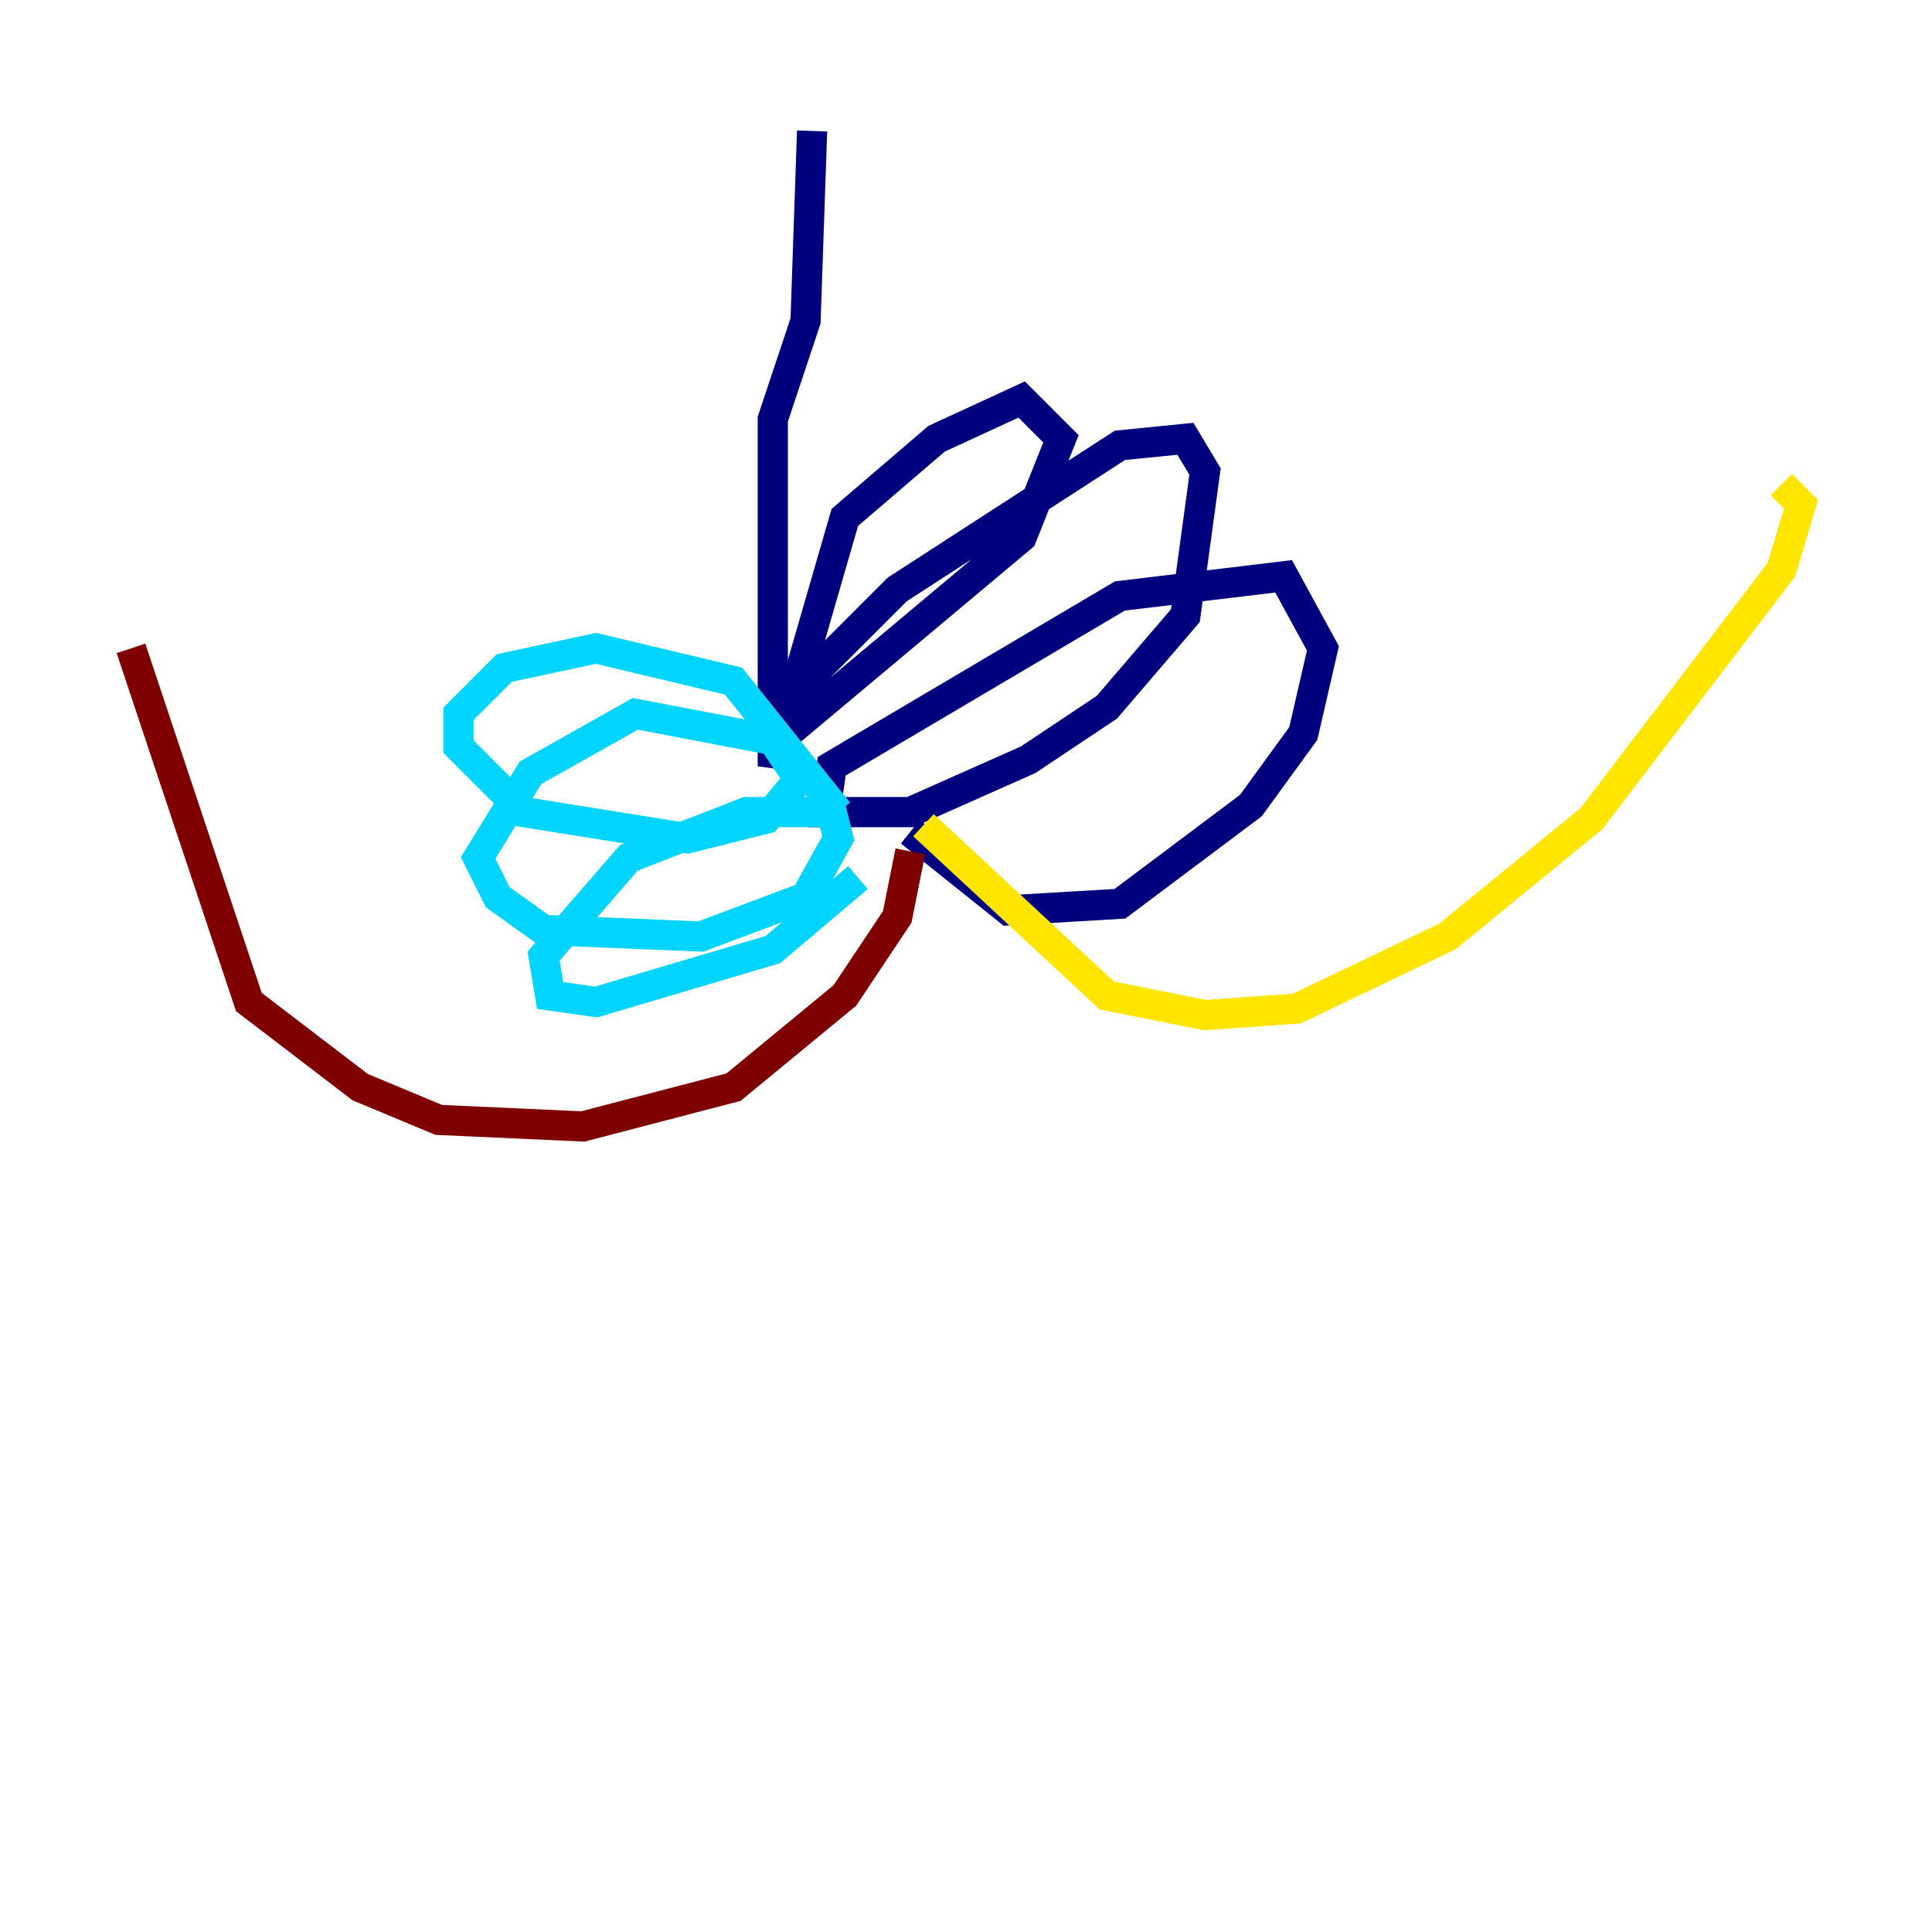 <?xml version="1.0" encoding="utf-8" ?>
<svg baseProfile="tiny" height="128" version="1.2" viewBox="0,0,128,128" width="128" xmlns="http://www.w3.org/2000/svg" xmlns:ev="http://www.w3.org/2001/xml-events" xmlns:xlink="http://www.w3.org/1999/xlink"><defs /><polyline fill="none" points="53.803,8.678 53.37,21.261 51.2,27.77 51.2,50.766 55.973,34.278 62.047,29.071 67.688,26.468 70.291,29.071 67.688,35.58 51.634,49.031 54.237,44.258 59.444,39.051 74.197,29.505 78.536,29.071 79.837,31.241 78.536,40.786 73.329,46.861 68.122,50.332 60.312,53.803 54.671,53.803 55.105,50.766 74.197,39.485 85.044,38.183 87.647,42.956 86.346,48.597 82.875,53.37 74.197,59.878 66.82,60.312 60.312,55.105" stroke="#00007f" stroke-width="2" /><polyline fill="none" points="55.539,53.803 48.597,45.125 39.485,42.956 33.41,44.258 30.373,47.295 30.373,49.464 34.712,53.803 45.559,55.539 50.766,54.237 52.936,51.634 51.2,49.031 42.088,47.295 35.146,51.2 31.675,56.841 32.976,59.444 36.014,61.614 46.427,62.047 53.37,59.444 55.539,55.539 55.105,53.803 49.464,53.803 41.654,56.841 36.014,63.349 36.447,65.953 39.485,66.386 51.2,62.915 56.841,58.142" stroke="#00d4ff" stroke-width="2" /><polyline fill="none" points="61.18,54.671 73.329,65.953 79.837,67.254 85.912,66.82 95.891,62.047 105.437,54.237 118.02,37.749 119.322,33.41 118.02,32.108" stroke="#ffe500" stroke-width="2" /><polyline fill="none" points="60.312,56.407 59.444,60.746 55.973,65.953 48.597,72.027 38.617,74.63 29.071,74.197 23.864,72.027 16.488,66.386 8.678,42.956" stroke="#7f0000" stroke-width="2" /></svg>